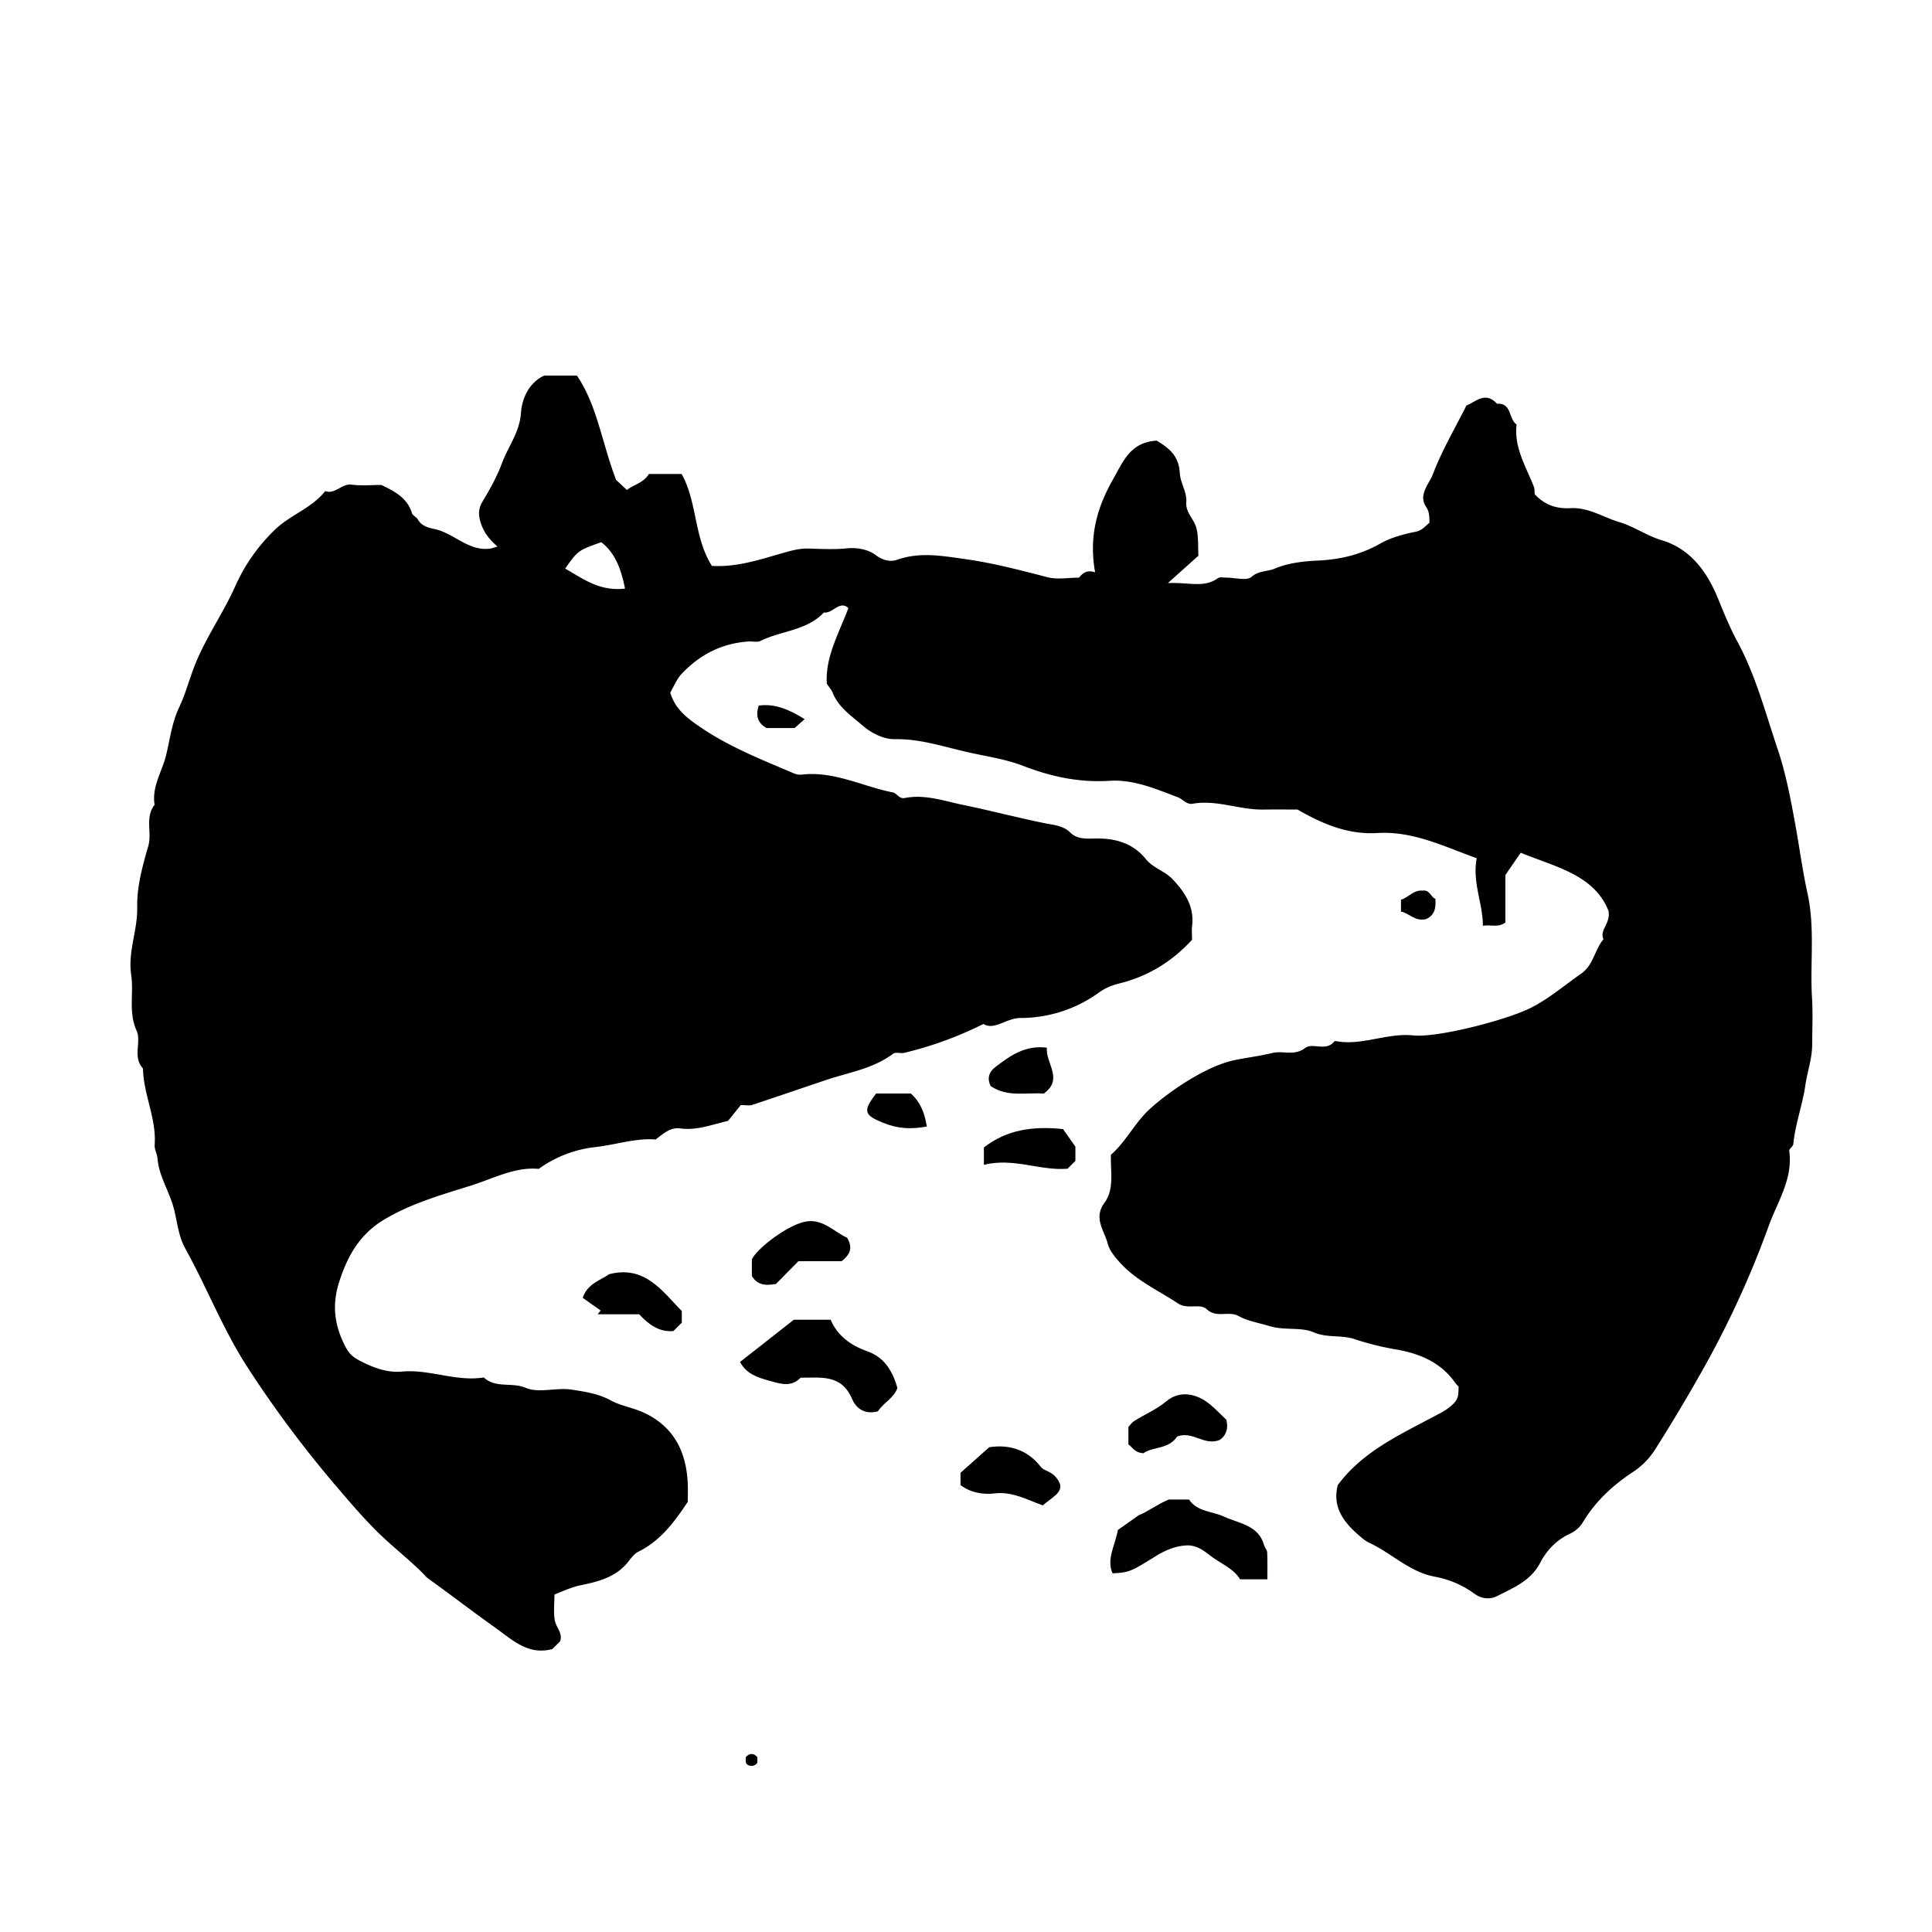 <svg xmlns="http://www.w3.org/2000/svg" xml:space="preserve" width="72px" height="72px" viewBox="0 0 72 72">
    <g fill="currentColor">
        <path d="M44.424 35.024c-.771.837-1.663 1.368-2.723 1.63-.255.063-.516.17-.728.322a5 5 0 0 1-2.949.962c-.523.003-.962.472-1.375.222a13.7 13.7 0 0 1-2.948 1.076c-.135.032-.323-.038-.416.032-.748.565-1.659.696-2.511.984-.916.31-1.83.623-2.748.927-.097.031-.214.004-.42.004l-.472.587c-.676.166-1.201.363-1.773.283-.371-.052-.642.19-.926.413-.753-.061-1.496.202-2.254.283a4.43 4.43 0 0 0-2.104.812c-.88-.086-1.7.366-2.569.636-1.086.338-2.168.65-3.163 1.236-.915.54-1.375 1.328-1.696 2.313-.289.888-.188 1.65.227 2.445.137.261.28.39.548.527.505.259 1.002.446 1.564.396 1.028-.092 2.011.386 3.042.22.441.414 1.044.166 1.567.388.488.208 1.144-.023 1.706.065.486.077.99.146 1.451.398.375.206.823.272 1.216.45 1.116.506 1.598 1.432 1.659 2.614.013.249.002.498.002.719-.502.76-1.019 1.451-1.835 1.856-.153.075-.273.235-.383.376-.455.584-1.139.747-1.791.882-.346.072-.635.216-.959.34 0 .32-.04.648.012.962.043.26.307.47.198.784l-.29.288c-.909.245-1.511-.361-2.135-.804-.838-.595-1.653-1.223-2.488-1.822-.087-.062-.154-.151-.23-.227-.551-.544-1.173-1.021-1.711-1.56-.512-.512-.998-1.081-1.476-1.641a42 42 0 0 1-3.323-4.453c-.91-1.406-1.514-2.976-2.324-4.437-.258-.466-.292-1.029-.437-1.542-.173-.613-.544-1.158-.591-1.819-.01-.136-.117-.316-.104-.486.071-.982-.42-1.878-.435-2.846-.398-.422-.049-.989-.239-1.409-.313-.693-.099-1.394-.201-2.079-.128-.858.24-1.661.224-2.503-.015-.797.197-1.549.416-2.309.14-.488-.135-1.058.232-1.526-.113-.684.289-1.249.435-1.872.138-.588.22-1.209.474-1.746.262-.552.403-1.136.63-1.684.407-.983 1.035-1.874 1.468-2.848a6.7 6.7 0 0 1 1.467-2.092c.571-.559 1.379-.807 1.884-1.449.377.133.61-.29.986-.241.39.05.791.011 1.103.011.536.251.979.507 1.146 1.053.028.091.169.142.218.233.131.248.424.317.607.354.732.148 1.268.836 2.076.734.066-.008.129-.034.286-.077-.279-.239-.482-.491-.596-.801-.112-.303-.146-.575.04-.883.275-.456.54-.929.723-1.426.23-.625.66-1.146.708-1.884.031-.479.269-1.102.866-1.379h1.217c.755 1.111.922 2.468 1.459 3.886l.406.378c.248-.198.616-.261.818-.595h1.219c.586 1.036.454 2.358 1.129 3.424.89.053 1.708-.21 2.518-.443.369-.105.716-.216 1.104-.203.467.016.939.039 1.403-.007.403-.04.798.04 1.082.251.271.202.548.26.787.176.854-.299 1.662-.151 2.533-.029 1.053.149 2.059.413 3.077.677.37.096.786.016 1.18.016.137-.173.296-.299.598-.198-.24-1.325.068-2.416.673-3.476.377-.663.638-1.371 1.62-1.431.518.306.827.604.862 1.203.024.394.273.709.242 1.097-.029.371.275.613.367.925.097.332.063.701.086 1.063l-1.14 1.02c.797-.036 1.343.192 1.864-.182.072-.052.207-.02.313-.021.323-.002.761.129.944-.031.272-.237.589-.188.861-.304.487-.208 1.058-.276 1.598-.3.835-.038 1.602-.217 2.336-.634.398-.226.869-.352 1.323-.442.246-.049.352-.211.513-.335-.011-.204.009-.387-.129-.594-.3-.452.119-.854.26-1.226.328-.868.808-1.678 1.244-2.548.337-.131.705-.547 1.139-.065.559-.041.428.571.731.772-.101.863.353 1.57.645 2.325.035.091.022.202.029.273.38.41.82.548 1.334.52.667-.038 1.228.345 1.836.525.532.157 1.007.504 1.557.667 1.076.32 1.688 1.174 2.082 2.121.229.553.45 1.115.734 1.638.692 1.273 1.052 2.662 1.509 4.02.314.935.492 1.892.668 2.86.151.84.265 1.693.446 2.517.288 1.314.09 2.613.17 3.915.035.573.008 1.151.006 1.728-.002.52-.182 1.016-.256 1.524-.105.726-.374 1.436-.447 2.182-.009.09-.162.179-.152.254.145 1.051-.445 1.905-.772 2.817a35.5 35.5 0 0 1-2.506 5.437A66 66 0 0 1 61.693 54a2.8 2.8 0 0 1-.817.843c-.771.506-1.421 1.107-1.896 1.903a1.1 1.1 0 0 1-.472.411c-.504.231-.87.623-1.107 1.079-.352.676-.988.929-1.588 1.236-.261.134-.568.14-.88-.089a3.6 3.6 0 0 0-1.465-.625c-.856-.158-1.486-.757-2.221-1.152-.148-.079-.329-.159-.433-.244-.637-.519-1.195-1.11-.957-2.021.903-1.214 2.218-1.828 3.494-2.506.293-.156.61-.295.854-.566.177-.197.136-.387.156-.59-.048-.054-.1-.103-.14-.159-.558-.791-1.397-1.104-2.287-1.246a10.4 10.4 0 0 1-1.472-.375c-.495-.157-1.002-.03-1.515-.251-.472-.202-1.076-.057-1.63-.227-.379-.117-.812-.184-1.143-.369-.392-.22-.825.088-1.202-.261-.257-.238-.702.033-1.09-.226-.739-.492-1.561-.852-2.171-1.54-.189-.215-.369-.437-.433-.688-.125-.489-.543-.938-.112-1.522.367-.498.215-1.146.235-1.78.56-.483.889-1.2 1.471-1.726.787-.708 2.135-1.596 3.142-1.802.464-.095.94-.153 1.406-.266.397-.096.813.125 1.226-.189.269-.204.776.147 1.081-.243.014-.018.07-.007.105-.001.959.157 1.868-.321 2.826-.221.878.092 3.28-.524 4.244-.958.731-.33 1.364-.885 2.032-1.351.445-.311.496-.885.823-1.277-.158-.351.266-.559.188-1.055-.54-1.345-1.946-1.625-3.272-2.167l-.572.831v1.768c-.262.199-.52.074-.839.123.004-.833-.401-1.607-.229-2.517-1.206-.433-2.371-1.018-3.689-.94-1.083.065-2.005-.308-2.99-.875-.368 0-.832-.004-1.296.001-.877.01-1.721-.375-2.61-.217-.228.04-.361-.169-.55-.24-.828-.312-1.646-.672-2.547-.615-1.129.072-2.179-.153-3.229-.559-.685-.265-1.435-.36-2.157-.53-.866-.203-1.709-.48-2.629-.462-.395.008-.866-.227-1.176-.497-.417-.363-.916-.686-1.134-1.245-.037-.093-.112-.172-.212-.322-.068-.985.445-1.869.803-2.823-.33-.301-.583.215-.914.166-.642.681-1.592.678-2.369 1.062-.116.057-.282.009-.424.018-1.005.062-1.839.491-2.516 1.217-.179.192-.28.457-.415.686.171.596.595.929 1.095 1.272 1.089.749 2.298 1.222 3.496 1.733a.6.6 0 0 0 .299.055c1.205-.146 2.269.438 3.402.661.152.03.235.253.453.209.746-.148 1.474.115 2.168.258 1.021.21 2.034.477 3.062.686.288.059.67.08.933.344.235.237.561.233.878.223.759-.025 1.444.151 1.945.773.268.333.697.431.995.749.481.512.813 1.037.718 1.764-.014.141.001.287.001.488M23.293 21.936c-.149-.726-.359-1.322-.885-1.73-.864.306-.864.306-1.347.983.663.374 1.268.855 2.232.747"/>
        <path d="M41.46 58.632c-.227-.529.084-1.002.201-1.615l.78-.551c.315-.115.637-.38 1.114-.583h.759c.294.459.859.431 1.313.641.559.258 1.271.31 1.482 1.059.026.095.112.181.116.272.015.319.006.64.006 1h-1.019c-.241-.414-.76-.599-1.165-.923-.213-.17-.483-.356-.825-.34-.422.02-.802.185-1.131.389-.918.567-.989.626-1.631.651m-8.742-6.035c-.559.146-.846-.183-.964-.462-.396-.936-1.174-.787-1.917-.792-.354.369-.766.224-1.162.114-.424-.117-.851-.245-1.096-.7l2.004-1.574h1.373c.247.587.739.954 1.361 1.173.637.224.942.727 1.128 1.368-.138.388-.531.557-.727.873m6.142 3.504c-.603-.222-1.146-.52-1.784-.447-.455.052-.888-.021-1.28-.307v-.46l1.069-.953c.684-.106 1.396.051 1.922.73.153.197.474.129.704.606.14.352-.318.555-.631.831m6.845-3.188c.086.37-.039.603-.249.749-.581.237-1.015-.355-1.589-.126-.306.48-.93.378-1.254.621-.357-.025-.41-.236-.56-.328v-.651c.063-.066.123-.16.209-.216.394-.254.824-.424 1.199-.737.498-.418 1.134-.313 1.66.136.216.184.414.39.584.552m-16.787-5.065c-.462.088-.711.001-.898-.292v-.63c.241-.452 1.384-1.308 2.041-1.408.616-.095 1.038.401 1.506.606.241.396.09.644-.2.876h-1.612zm-7.202.519c.179-.535.656-.649.986-.882 1.325-.34 1.971.619 2.707 1.376v.43l-.314.314c-.527.042-.906-.232-1.275-.625h-1.546l.11-.142zm14.951-4.959v-.646c.848-.658 1.81-.804 2.95-.684l.46.655v.529l-.291.292c-1.022.088-1.997-.42-3.119-.146m2.346-4.365c-.044.606.633 1.167-.114 1.712-.631-.053-1.336.15-1.979-.279-.137-.276-.077-.521.181-.717.543-.412 1.089-.816 1.912-.716m-6.361 1.709h1.292c.353.311.511.711.597 1.229-.587.113-1.091.081-1.628-.137-.707-.285-.772-.436-.261-1.092M29.987 26.8c-.135.119-.241.212-.375.332h-1.049c-.288-.167-.427-.417-.286-.837.623-.086 1.16.166 1.71.505m23.161 7.452c-.432.101-.631-.229-.938-.279v-.442c.272-.076.464-.374.8-.339.28-.046.311.253.482.301.03.352-.032.616-.344.759M28.224 65.48v.213c-.096.131-.219.143-.348.085-.131-.074-.07-.192-.085-.291.143-.164.287-.16.433-.007"/>
    </g>
</svg>
